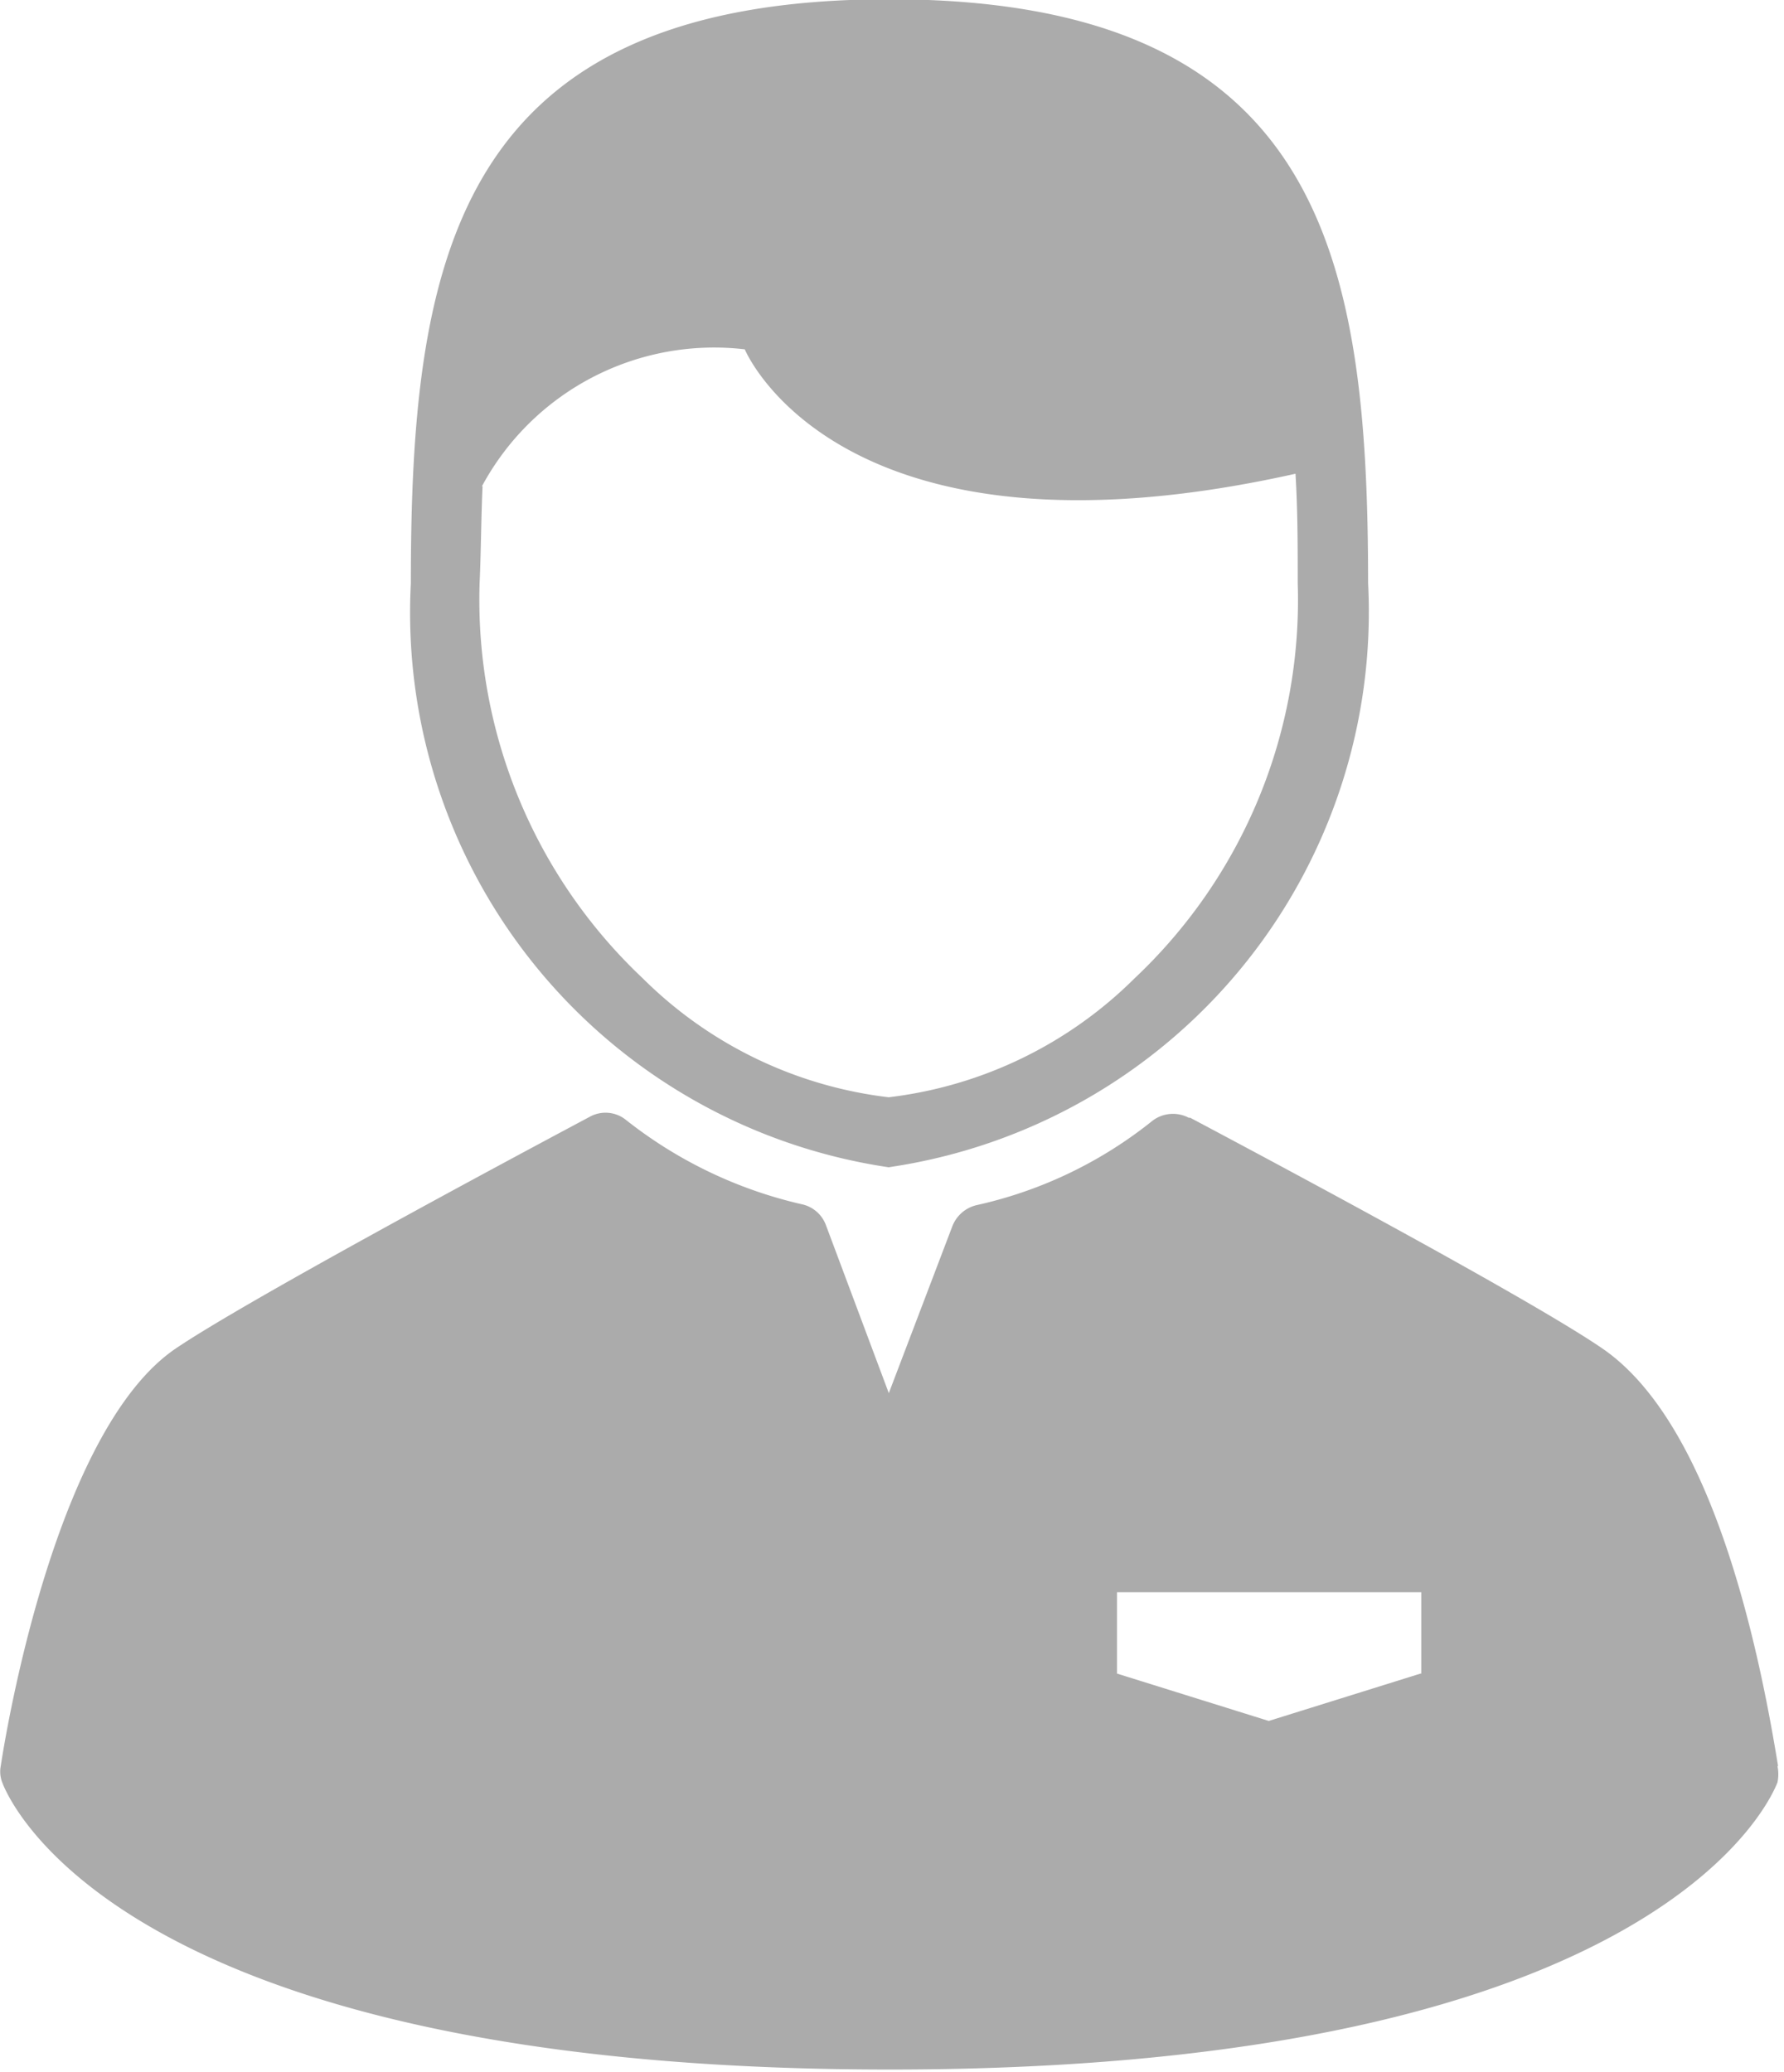<svg xmlns="http://www.w3.org/2000/svg" xmlns:xlink="http://www.w3.org/1999/xlink" width="12.015" height="13.959" viewBox="0 0 12.015 13.959">
  <defs>
    <clipPath id="clip-path">
      <rect id="Rectangle_501" data-name="Rectangle 501" width="12.015" height="13.959" fill="#ababab"/>
    </clipPath>
  </defs>
  <g id="active_parent" transform="translate(0 -0.3)">
    <g id="Group_2577" data-name="Group 2577" transform="translate(0 0.3)">
      <g id="Group_2575" data-name="Group 2575" transform="translate(0 0)" clip-path="url(#clip-path)">
        <path id="Path_1996" data-name="Path 1996" d="M58.721,8.067a3.781,3.781,0,0,0,3.226-3.934C61.946,1.96,61.652.2,58.721.2S55.5,1.965,55.5,4.134a3.777,3.777,0,0,0,3.221,3.934ZM55.979,3.48a1.776,1.776,0,0,1,1.77-.922s.628,1.526,3.709.838c.015.244.015.494.015.738a3.5,3.5,0,0,1-1.1,2.662,2.817,2.817,0,0,1-1.655.8,2.817,2.817,0,0,1-1.655-.8,3.506,3.506,0,0,1-1.1-2.662c.01-.219.01-.439.02-.653Zm0,0" transform="translate(-52.733 -0.205)" fill="#ababab"/>
      </g>
      <g id="Group_2576" data-name="Group 2576" transform="translate(0 0)" clip-path="url(#clip-path)">
        <path id="Path_1997" data-name="Path 1997" d="M12.013,155.034c-.165-1.022-.5-2.343-1.182-2.812-.464-.319-2.084-1.187-2.777-1.555l-.01,0a.228.228,0,0,0-.244.02,2.886,2.886,0,0,1-1.182.568.232.232,0,0,0-.165.14l-.429,1.127L5.6,151.389a.223.223,0,0,0-.165-.14,2.982,2.982,0,0,1-1.182-.568.219.219,0,0,0-.244-.02c-.683.364-2.323,1.246-2.787,1.56C.442,152.75.1,154.66.043,155.034a.2.2,0,0,0,.01.11c.03.08.748,1.934,5.978,1.934s5.948-1.86,5.978-1.934a.268.268,0,0,0,0-.11Zm-2.408-.623-1.022.319-1.022-.319v-.548H9.61v.548Zm0,0" transform="translate(-0.038 -143.138)" fill="#ababab"/>
      </g>
    </g>
  </g>
</svg>
